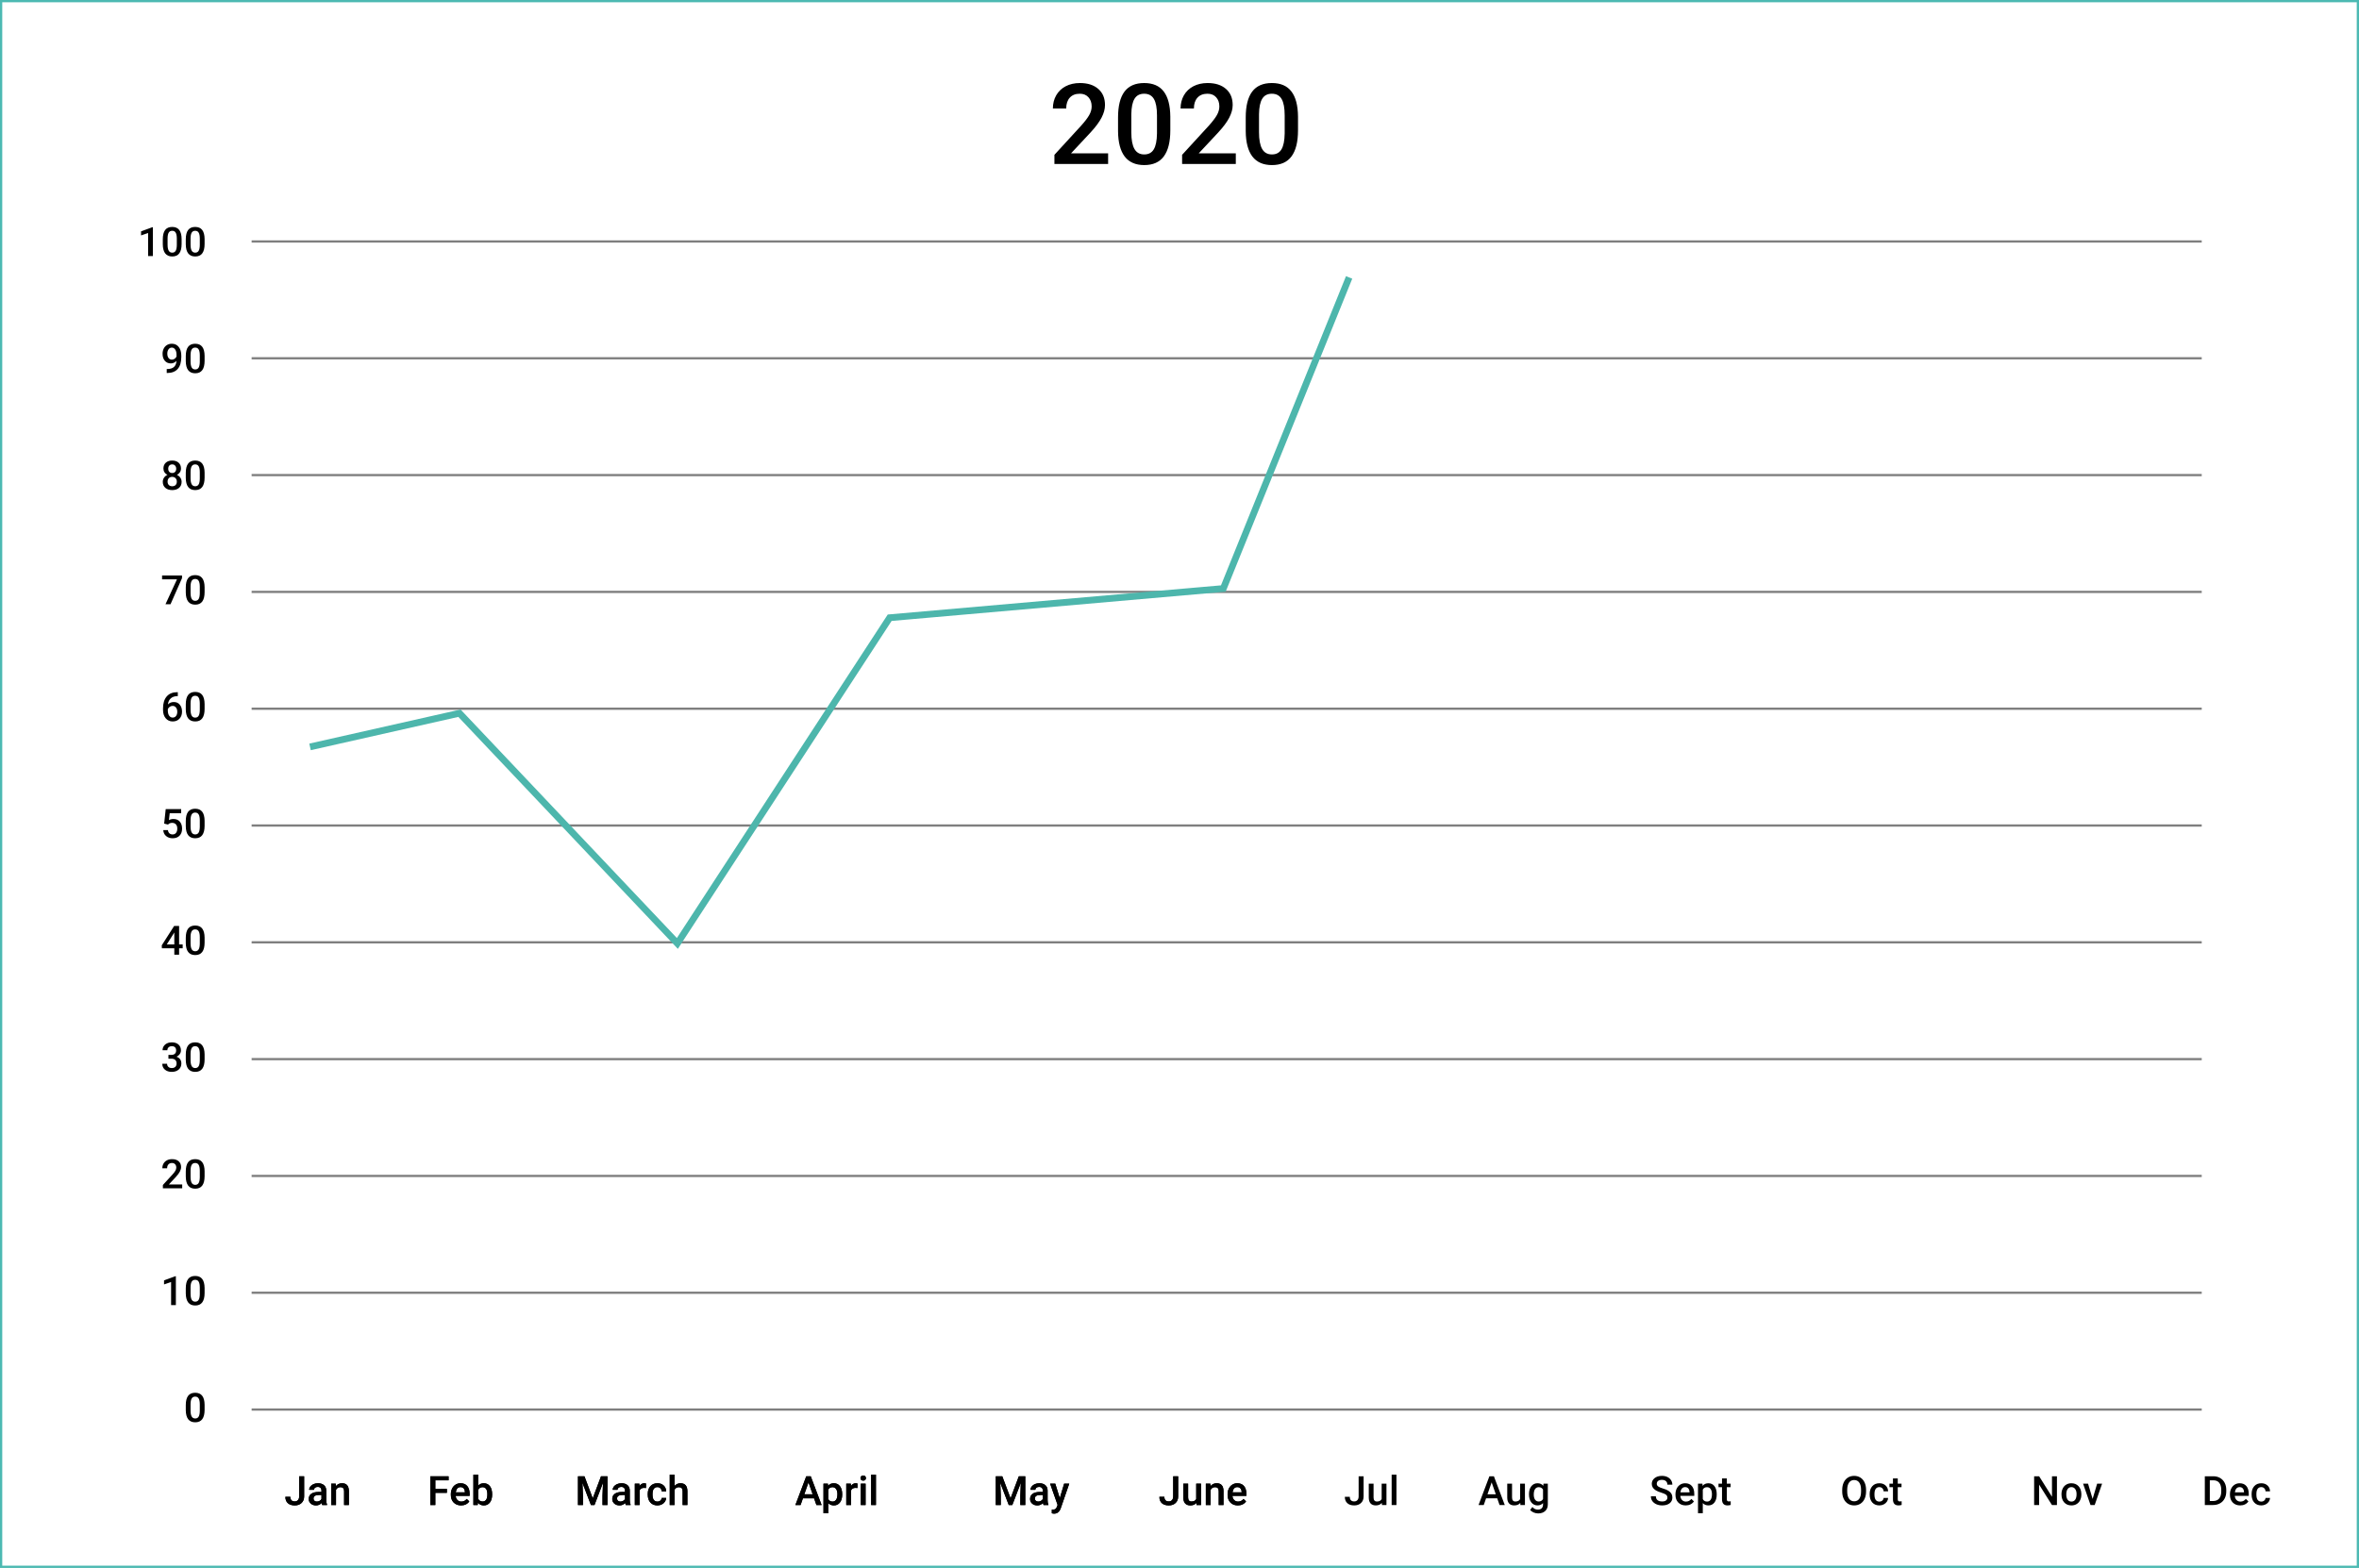 <svg width="1050" height="698" viewBox="0 0 1050 698" fill="none" xmlns="http://www.w3.org/2000/svg">
<rect x="0.5" y="0.5" width="1049" height="697" stroke="#4CB9B2"/>
<path d="M68.05 114H65.923V103.726L62.785 104.798V102.996L67.777 101.159H68.05V114ZM80.838 108.612C80.838 110.452 80.492 111.841 79.801 112.778C79.115 113.71 78.069 114.176 76.663 114.176C75.28 114.176 74.237 113.722 73.534 112.813C72.837 111.899 72.48 110.549 72.462 108.762V106.547C72.462 104.707 72.805 103.327 73.49 102.407C74.182 101.487 75.233 101.027 76.645 101.027C78.046 101.027 79.089 101.476 79.774 102.372C80.466 103.269 80.82 104.61 80.838 106.397V108.612ZM78.702 106.222C78.702 105.021 78.538 104.142 78.21 103.585C77.882 103.022 77.36 102.741 76.645 102.741C75.948 102.741 75.436 103.008 75.107 103.541C74.779 104.068 74.606 104.895 74.589 106.02V108.92C74.589 110.115 74.756 111.006 75.09 111.592C75.424 112.178 75.948 112.471 76.663 112.471C77.349 112.471 77.856 112.201 78.184 111.662C78.512 111.117 78.685 110.268 78.702 109.113V106.222ZM91.068 108.612C91.068 110.452 90.723 111.841 90.031 112.778C89.346 113.71 88.3 114.176 86.894 114.176C85.511 114.176 84.468 113.722 83.765 112.813C83.067 111.899 82.71 110.549 82.692 108.762V106.547C82.692 104.707 83.035 103.327 83.721 102.407C84.412 101.487 85.464 101.027 86.876 101.027C88.276 101.027 89.319 101.476 90.005 102.372C90.696 103.269 91.051 104.61 91.068 106.397V108.612ZM88.933 106.222C88.933 105.021 88.769 104.142 88.44 103.585C88.112 103.022 87.591 102.741 86.876 102.741C86.179 102.741 85.666 103.008 85.338 103.541C85.01 104.068 84.837 104.895 84.819 106.02V108.92C84.819 110.115 84.986 111.006 85.32 111.592C85.654 112.178 86.179 112.471 86.894 112.471C87.579 112.471 88.086 112.201 88.414 111.662C88.742 111.117 88.915 110.268 88.933 109.113V106.222Z" fill="black"/>
<path d="M81.014 257.39L75.898 269H73.657L78.764 257.917H72.145V256.203H81.014V257.39ZM91.068 263.612C91.068 265.452 90.723 266.841 90.031 267.778C89.346 268.71 88.3 269.176 86.894 269.176C85.511 269.176 84.468 268.722 83.765 267.813C83.067 266.899 82.71 265.549 82.692 263.762V261.547C82.692 259.707 83.035 258.327 83.721 257.407C84.412 256.487 85.464 256.027 86.876 256.027C88.276 256.027 89.319 256.476 90.005 257.372C90.696 258.269 91.051 259.61 91.068 261.397V263.612ZM88.933 261.222C88.933 260.021 88.769 259.142 88.44 258.585C88.112 258.022 87.591 257.741 86.876 257.741C86.179 257.741 85.666 258.008 85.338 258.541C85.01 259.068 84.837 259.895 84.819 261.02V263.92C84.819 265.115 84.986 266.006 85.32 266.592C85.654 267.178 86.179 267.471 86.894 267.471C87.579 267.471 88.086 267.201 88.414 266.662C88.742 266.117 88.915 265.268 88.933 264.113V261.222Z" fill="black"/>
<path d="M80.557 208.578C80.557 209.205 80.395 209.765 80.073 210.257C79.751 210.743 79.311 211.127 78.755 211.408C79.423 211.719 79.936 212.144 80.293 212.683C80.656 213.222 80.838 213.831 80.838 214.511C80.838 215.636 80.457 216.529 79.695 217.191C78.934 217.848 77.92 218.176 76.654 218.176C75.383 218.176 74.363 217.845 73.596 217.183C72.834 216.521 72.453 215.63 72.453 214.511C72.453 213.825 72.635 213.21 72.998 212.665C73.361 212.12 73.871 211.701 74.527 211.408C73.977 211.127 73.54 210.743 73.218 210.257C72.901 209.765 72.743 209.205 72.743 208.578C72.743 207.488 73.095 206.624 73.798 205.985C74.501 205.347 75.45 205.027 76.645 205.027C77.847 205.027 78.799 205.347 79.502 205.985C80.205 206.624 80.557 207.488 80.557 208.578ZM78.702 214.405C78.702 213.772 78.512 213.263 78.131 212.876C77.756 212.483 77.258 212.287 76.637 212.287C76.016 212.287 75.518 212.48 75.143 212.867C74.773 213.254 74.589 213.767 74.589 214.405C74.589 215.032 74.77 215.533 75.134 215.908C75.503 216.283 76.01 216.471 76.654 216.471C77.299 216.471 77.8 216.289 78.157 215.926C78.52 215.562 78.702 215.056 78.702 214.405ZM78.43 208.657C78.43 208.101 78.269 207.644 77.946 207.286C77.624 206.923 77.19 206.741 76.645 206.741C76.101 206.741 75.67 206.914 75.353 207.26C75.037 207.6 74.879 208.065 74.879 208.657C74.879 209.243 75.037 209.709 75.353 210.055C75.676 210.4 76.109 210.573 76.654 210.573C77.199 210.573 77.63 210.4 77.946 210.055C78.269 209.709 78.43 209.243 78.43 208.657ZM91.068 212.612C91.068 214.452 90.723 215.841 90.031 216.778C89.346 217.71 88.3 218.176 86.894 218.176C85.511 218.176 84.468 217.722 83.765 216.813C83.067 215.899 82.71 214.549 82.692 212.762V210.547C82.692 208.707 83.035 207.327 83.721 206.407C84.412 205.487 85.464 205.027 86.876 205.027C88.276 205.027 89.319 205.476 90.005 206.372C90.696 207.269 91.051 208.61 91.068 210.397V212.612ZM88.933 210.222C88.933 209.021 88.769 208.142 88.44 207.585C88.112 207.022 87.591 206.741 86.876 206.741C86.179 206.741 85.666 207.008 85.338 207.541C85.01 208.068 84.837 208.895 84.819 210.02V212.92C84.819 214.115 84.986 215.006 85.32 215.592C85.654 216.178 86.179 216.471 86.894 216.471C87.579 216.471 88.086 216.201 88.414 215.662C88.742 215.117 88.915 214.268 88.933 213.113V210.222Z" fill="black"/>
<path d="M78.553 160.647C77.838 161.403 77.003 161.781 76.048 161.781C74.923 161.781 74.026 161.389 73.358 160.604C72.69 159.812 72.356 158.775 72.356 157.492C72.356 156.648 72.526 155.884 72.866 155.198C73.206 154.513 73.689 153.979 74.316 153.599C74.943 153.218 75.67 153.027 76.496 153.027C77.785 153.027 78.808 153.508 79.564 154.469C80.319 155.43 80.697 156.716 80.697 158.327V158.925C80.697 161.233 80.176 162.994 79.133 164.207C78.09 165.42 76.534 166.035 74.466 166.053H74.211V164.286H74.519C75.778 164.269 76.745 163.967 77.419 163.381C78.093 162.789 78.471 161.878 78.553 160.647ZM76.496 160.111C76.924 160.111 77.325 159.988 77.7 159.742C78.075 159.496 78.365 159.156 78.57 158.723V157.888C78.57 156.944 78.377 156.186 77.99 155.611C77.603 155.037 77.103 154.75 76.487 154.75C75.872 154.75 75.38 155.005 75.011 155.515C74.647 156.019 74.466 156.657 74.466 157.431C74.466 158.233 74.65 158.881 75.019 159.373C75.389 159.865 75.881 160.111 76.496 160.111ZM91.068 160.612C91.068 162.452 90.723 163.841 90.031 164.778C89.346 165.71 88.3 166.176 86.894 166.176C85.511 166.176 84.468 165.722 83.765 164.813C83.067 163.899 82.71 162.549 82.692 160.762V158.547C82.692 156.707 83.035 155.327 83.721 154.407C84.412 153.487 85.464 153.027 86.876 153.027C88.276 153.027 89.319 153.476 90.005 154.372C90.696 155.269 91.051 156.61 91.068 158.397V160.612ZM88.933 158.222C88.933 157.021 88.769 156.142 88.44 155.585C88.112 155.022 87.591 154.741 86.876 154.741C86.179 154.741 85.666 155.008 85.338 155.541C85.01 156.068 84.837 156.895 84.819 158.02V160.92C84.819 162.115 84.986 163.006 85.32 163.592C85.654 164.178 86.179 164.471 86.894 164.471C87.579 164.471 88.086 164.201 88.414 163.662C88.742 163.117 88.915 162.268 88.933 161.113V158.222Z" fill="black"/>
<path d="M79.142 308.142V309.908H78.878C77.683 309.926 76.728 310.254 76.013 310.893C75.298 311.531 74.873 312.437 74.738 313.608C75.424 312.888 76.3 312.527 77.366 312.527C78.497 312.527 79.388 312.926 80.038 313.723C80.694 314.52 81.022 315.548 81.022 316.808C81.022 318.108 80.639 319.163 79.871 319.972C79.109 320.774 78.107 321.176 76.865 321.176C75.588 321.176 74.551 320.704 73.754 319.761C72.963 318.817 72.567 317.581 72.567 316.052V315.322C72.567 313.078 73.112 311.32 74.202 310.049C75.298 308.777 76.871 308.142 78.922 308.142H79.142ZM76.848 314.25C76.379 314.25 75.948 314.382 75.556 314.646C75.169 314.909 74.885 315.261 74.703 315.7V316.351C74.703 317.3 74.902 318.056 75.301 318.618C75.699 319.175 76.215 319.453 76.848 319.453C77.481 319.453 77.981 319.216 78.351 318.741C78.72 318.267 78.904 317.643 78.904 316.869C78.904 316.096 78.717 315.466 78.342 314.979C77.967 314.493 77.469 314.25 76.848 314.25ZM91.068 315.612C91.068 317.452 90.723 318.841 90.031 319.778C89.346 320.71 88.3 321.176 86.894 321.176C85.511 321.176 84.468 320.722 83.765 319.813C83.067 318.899 82.71 317.549 82.692 315.762V313.547C82.692 311.707 83.035 310.327 83.721 309.407C84.412 308.487 85.464 308.027 86.876 308.027C88.276 308.027 89.319 308.476 90.005 309.372C90.696 310.269 91.051 311.61 91.068 313.397V315.612ZM88.933 313.222C88.933 312.021 88.769 311.142 88.44 310.585C88.112 310.022 87.591 309.741 86.876 309.741C86.179 309.741 85.666 310.008 85.338 310.541C85.01 311.068 84.837 311.895 84.819 313.02V315.92C84.819 317.115 84.986 318.006 85.32 318.592C85.654 319.178 86.179 319.471 86.894 319.471C87.579 319.471 88.086 319.201 88.414 318.662C88.742 318.117 88.915 317.268 88.933 316.113V313.222Z" fill="black"/>
<path d="M73.068 366.654L73.763 360.203H80.636V362.049H75.538L75.186 365.107C75.778 364.768 76.446 364.598 77.19 364.598C78.409 364.598 79.356 364.987 80.029 365.767C80.709 366.546 81.049 367.595 81.049 368.913C81.049 370.214 80.674 371.251 79.924 372.024C79.174 372.792 78.145 373.176 76.839 373.176C75.667 373.176 74.694 372.845 73.921 372.183C73.153 371.515 72.737 370.636 72.673 369.546H74.738C74.82 370.167 75.043 370.645 75.406 370.979C75.769 371.307 76.244 371.471 76.83 371.471C77.486 371.471 77.996 371.236 78.359 370.768C78.728 370.299 78.913 369.66 78.913 368.852C78.913 368.072 78.711 367.457 78.307 367.006C77.902 366.549 77.346 366.32 76.637 366.32C76.25 366.32 75.922 366.373 75.652 366.479C75.383 366.578 75.09 366.777 74.773 367.076L73.068 366.654ZM91.068 367.612C91.068 369.452 90.723 370.841 90.031 371.778C89.346 372.71 88.3 373.176 86.894 373.176C85.511 373.176 84.468 372.722 83.765 371.813C83.067 370.899 82.71 369.549 82.692 367.762V365.547C82.692 363.707 83.035 362.327 83.721 361.407C84.412 360.487 85.464 360.027 86.876 360.027C88.276 360.027 89.319 360.476 90.005 361.372C90.696 362.269 91.051 363.61 91.068 365.397V367.612ZM88.933 365.222C88.933 364.021 88.769 363.142 88.44 362.585C88.112 362.022 87.591 361.741 86.876 361.741C86.179 361.741 85.666 362.008 85.338 362.541C85.01 363.068 84.837 363.895 84.819 365.02V367.92C84.819 369.115 84.986 370.006 85.32 370.592C85.654 371.178 86.179 371.471 86.894 371.471C87.579 371.471 88.086 371.201 88.414 370.662C88.742 370.117 88.915 369.268 88.933 368.113V365.222Z" fill="black"/>
<path d="M79.722 420.438H81.312V422.152H79.722V425H77.586V422.152H72.058L71.996 420.852L77.516 412.203H79.722V420.438ZM74.237 420.438H77.586V415.095L77.428 415.376L74.237 420.438ZM91.068 419.612C91.068 421.452 90.723 422.841 90.031 423.778C89.346 424.71 88.3 425.176 86.894 425.176C85.511 425.176 84.468 424.722 83.765 423.813C83.067 422.899 82.71 421.549 82.692 419.762V417.547C82.692 415.707 83.035 414.327 83.721 413.407C84.412 412.487 85.464 412.027 86.876 412.027C88.276 412.027 89.319 412.476 90.005 413.372C90.696 414.269 91.051 415.61 91.068 417.397V419.612ZM88.933 417.222C88.933 416.021 88.769 415.142 88.44 414.585C88.112 414.022 87.591 413.741 86.876 413.741C86.179 413.741 85.666 414.008 85.338 414.541C85.01 415.068 84.837 415.895 84.819 417.02V419.92C84.819 421.115 84.986 422.006 85.32 422.592C85.654 423.178 86.179 423.471 86.894 423.471C87.579 423.471 88.086 423.201 88.414 422.662C88.742 422.117 88.915 421.268 88.933 420.113V417.222Z" fill="black"/>
<path d="M74.967 469.626H76.268C76.924 469.62 77.442 469.45 77.823 469.116C78.21 468.782 78.403 468.299 78.403 467.666C78.403 467.057 78.242 466.585 77.92 466.251C77.603 465.911 77.117 465.741 76.461 465.741C75.887 465.741 75.415 465.908 75.046 466.242C74.677 466.57 74.492 467.001 74.492 467.534H72.356C72.356 466.878 72.529 466.28 72.875 465.741C73.227 465.202 73.713 464.783 74.334 464.484C74.961 464.18 75.661 464.027 76.435 464.027C77.712 464.027 78.714 464.35 79.44 464.994C80.173 465.633 80.539 466.523 80.539 467.666C80.539 468.24 80.355 468.782 79.985 469.292C79.622 469.796 79.15 470.177 78.57 470.435C79.273 470.675 79.807 471.053 80.17 471.568C80.539 472.084 80.724 472.699 80.724 473.414C80.724 474.562 80.328 475.477 79.537 476.156C78.752 476.836 77.718 477.176 76.435 477.176C75.204 477.176 74.196 476.848 73.411 476.191C72.626 475.535 72.233 474.662 72.233 473.572H74.369C74.369 474.135 74.557 474.592 74.932 474.943C75.312 475.295 75.822 475.471 76.461 475.471C77.123 475.471 77.644 475.295 78.025 474.943C78.406 474.592 78.597 474.082 78.597 473.414C78.597 472.74 78.397 472.222 77.999 471.858C77.601 471.495 77.009 471.313 76.224 471.313H74.967V469.626ZM91.068 471.612C91.068 473.452 90.723 474.841 90.031 475.778C89.346 476.71 88.3 477.176 86.894 477.176C85.511 477.176 84.468 476.722 83.765 475.813C83.067 474.899 82.71 473.549 82.692 471.762V469.547C82.692 467.707 83.035 466.327 83.721 465.407C84.412 464.487 85.464 464.027 86.876 464.027C88.276 464.027 89.319 464.476 90.005 465.372C90.696 466.269 91.051 467.61 91.068 469.397V471.612ZM88.933 469.222C88.933 468.021 88.769 467.142 88.44 466.585C88.112 466.022 87.591 465.741 86.876 465.741C86.179 465.741 85.666 466.008 85.338 466.541C85.01 467.068 84.837 467.895 84.819 469.02V471.92C84.819 473.115 84.986 474.006 85.32 474.592C85.654 475.178 86.179 475.471 86.894 475.471C87.579 475.471 88.086 475.201 88.414 474.662C88.742 474.117 88.915 473.268 88.933 472.113V469.222Z" fill="black"/>
<path d="M81.102 529H72.497V527.532L76.76 522.883C77.375 522.197 77.811 521.626 78.069 521.169C78.333 520.706 78.465 520.243 78.465 519.78C78.465 519.171 78.292 518.679 77.946 518.304C77.606 517.929 77.147 517.741 76.566 517.741C75.875 517.741 75.339 517.952 74.958 518.374C74.577 518.796 74.387 519.373 74.387 520.105H72.251C72.251 519.326 72.427 518.626 72.778 518.005C73.136 517.378 73.643 516.892 74.299 516.546C74.961 516.2 75.723 516.027 76.584 516.027C77.826 516.027 78.805 516.341 79.519 516.968C80.24 517.589 80.601 518.45 80.601 519.552C80.601 520.19 80.419 520.861 80.056 521.564C79.698 522.262 79.109 523.056 78.289 523.946L75.16 527.295H81.102V529ZM91.068 523.612C91.068 525.452 90.723 526.841 90.031 527.778C89.346 528.71 88.3 529.176 86.894 529.176C85.511 529.176 84.468 528.722 83.765 527.813C83.067 526.899 82.71 525.549 82.692 523.762V521.547C82.692 519.707 83.035 518.327 83.721 517.407C84.412 516.487 85.464 516.027 86.876 516.027C88.276 516.027 89.319 516.476 90.005 517.372C90.696 518.269 91.051 519.61 91.068 521.397V523.612ZM88.933 521.222C88.933 520.021 88.769 519.142 88.44 518.585C88.112 518.022 87.591 517.741 86.876 517.741C86.179 517.741 85.666 518.008 85.338 518.541C85.01 519.068 84.837 519.895 84.819 521.02V523.92C84.819 525.115 84.986 526.006 85.32 526.592C85.654 527.178 86.179 527.471 86.894 527.471C87.579 527.471 88.086 527.201 88.414 526.662C88.742 526.117 88.915 525.268 88.933 524.113V521.222Z" fill="black"/>
<path d="M78.28 581H76.153V570.726L73.016 571.798V569.996L78.008 568.159H78.28V581ZM91.068 575.612C91.068 577.452 90.723 578.841 90.031 579.778C89.346 580.71 88.3 581.176 86.894 581.176C85.511 581.176 84.468 580.722 83.765 579.813C83.067 578.899 82.71 577.549 82.692 575.762V573.547C82.692 571.707 83.035 570.327 83.721 569.407C84.412 568.487 85.464 568.027 86.876 568.027C88.276 568.027 89.319 568.476 90.005 569.372C90.696 570.269 91.051 571.61 91.068 573.397V575.612ZM88.933 573.222C88.933 572.021 88.769 571.142 88.44 570.585C88.112 570.022 87.591 569.741 86.876 569.741C86.179 569.741 85.666 570.008 85.338 570.541C85.01 571.068 84.837 571.895 84.819 573.02V575.92C84.819 577.115 84.986 578.006 85.32 578.592C85.654 579.178 86.179 579.471 86.894 579.471C87.579 579.471 88.086 579.201 88.414 578.662C88.742 578.117 88.915 577.268 88.933 576.113V573.222Z" fill="black"/>
<path d="M91.068 627.612C91.068 629.452 90.723 630.841 90.031 631.778C89.346 632.71 88.3 633.176 86.894 633.176C85.511 633.176 84.468 632.722 83.765 631.813C83.067 630.899 82.71 629.549 82.692 627.762V625.547C82.692 623.707 83.035 622.327 83.721 621.407C84.412 620.487 85.464 620.027 86.876 620.027C88.276 620.027 89.319 620.476 90.005 621.372C90.696 622.269 91.051 623.61 91.068 625.397V627.612ZM88.933 625.222C88.933 624.021 88.769 623.142 88.44 622.585C88.112 622.022 87.591 621.741 86.876 621.741C86.179 621.741 85.666 622.008 85.338 622.541C85.01 623.068 84.837 623.895 84.819 625.02V627.92C84.819 629.115 84.986 630.006 85.32 630.592C85.654 631.178 86.179 631.471 86.894 631.471C87.579 631.471 88.086 631.201 88.414 630.662C88.742 630.117 88.915 629.268 88.933 628.113V625.222Z" fill="black"/>
<path d="M133.159 657.203H135.374V666.177C135.374 667.401 134.99 668.374 134.223 669.095C133.461 669.815 132.453 670.176 131.199 670.176C129.863 670.176 128.832 669.839 128.105 669.165C127.379 668.491 127.016 667.554 127.016 666.353H129.23C129.23 667.032 129.397 667.545 129.731 667.891C130.071 668.23 130.561 668.4 131.199 668.4C131.797 668.4 132.271 668.204 132.623 667.812C132.98 667.413 133.159 666.865 133.159 666.168V657.203ZM143.398 670C143.305 669.818 143.223 669.522 143.152 669.112C142.473 669.821 141.641 670.176 140.656 670.176C139.701 670.176 138.922 669.903 138.318 669.358C137.715 668.813 137.413 668.14 137.413 667.337C137.413 666.323 137.788 665.547 138.538 665.008C139.294 664.463 140.372 664.19 141.772 664.19H143.082V663.566C143.082 663.074 142.944 662.682 142.669 662.389C142.394 662.09 141.975 661.94 141.412 661.94C140.926 661.94 140.527 662.063 140.217 662.31C139.906 662.55 139.751 662.857 139.751 663.232H137.615C137.615 662.711 137.788 662.225 138.134 661.773C138.479 661.316 138.948 660.959 139.54 660.701C140.138 660.443 140.803 660.314 141.535 660.314C142.648 660.314 143.536 660.596 144.198 661.158C144.86 661.715 145.2 662.5 145.218 663.514V667.803C145.218 668.658 145.338 669.341 145.578 669.851V670H143.398ZM141.052 668.462C141.474 668.462 141.869 668.359 142.238 668.154C142.613 667.949 142.895 667.674 143.082 667.328V665.535H141.931C141.14 665.535 140.545 665.673 140.146 665.948C139.748 666.224 139.549 666.613 139.549 667.117C139.549 667.527 139.684 667.855 139.953 668.102C140.229 668.342 140.595 668.462 141.052 668.462ZM149.437 660.49L149.498 661.589C150.201 660.739 151.124 660.314 152.267 660.314C154.247 660.314 155.255 661.448 155.29 663.716V670H153.154V663.839C153.154 663.235 153.022 662.79 152.759 662.503C152.501 662.21 152.076 662.063 151.484 662.063C150.623 662.063 149.981 662.453 149.56 663.232V670H147.424V660.49H149.437Z" fill="black"/>
<path d="M604.734 657.203H606.949V666.177C606.949 667.401 606.565 668.374 605.798 669.095C605.036 669.815 604.028 670.176 602.774 670.176C601.438 670.176 600.407 669.839 599.681 669.165C598.954 668.491 598.591 667.554 598.591 666.353H600.806C600.806 667.032 600.973 667.545 601.307 667.891C601.646 668.23 602.136 668.4 602.774 668.4C603.372 668.4 603.847 668.204 604.198 667.812C604.556 667.413 604.734 666.865 604.734 666.168V657.203ZM615.053 669.068C614.426 669.807 613.535 670.176 612.381 670.176C611.35 670.176 610.567 669.874 610.034 669.271C609.507 668.667 609.243 667.794 609.243 666.651V660.49H611.379V666.625C611.379 667.832 611.88 668.436 612.882 668.436C613.919 668.436 614.619 668.063 614.982 667.319V660.49H617.118V670H615.105L615.053 669.068ZM621.565 670H619.43V656.5H621.565V670Z" fill="black"/>
<path d="M133.159 657.203H135.374V666.177C135.374 667.401 134.99 668.374 134.223 669.095C133.461 669.815 132.453 670.176 131.199 670.176C129.863 670.176 128.832 669.839 128.105 669.165C127.379 668.491 127.016 667.554 127.016 666.353H129.23C129.23 667.032 129.397 667.545 129.731 667.891C130.071 668.23 130.561 668.4 131.199 668.4C131.797 668.4 132.271 668.204 132.623 667.812C132.98 667.413 133.159 666.865 133.159 666.168V657.203ZM143.398 670C143.305 669.818 143.223 669.522 143.152 669.112C142.473 669.821 141.641 670.176 140.656 670.176C139.701 670.176 138.922 669.903 138.318 669.358C137.715 668.813 137.413 668.14 137.413 667.337C137.413 666.323 137.788 665.547 138.538 665.008C139.294 664.463 140.372 664.19 141.772 664.19H143.082V663.566C143.082 663.074 142.944 662.682 142.669 662.389C142.394 662.09 141.975 661.94 141.412 661.94C140.926 661.94 140.527 662.063 140.217 662.31C139.906 662.55 139.751 662.857 139.751 663.232H137.615C137.615 662.711 137.788 662.225 138.134 661.773C138.479 661.316 138.948 660.959 139.54 660.701C140.138 660.443 140.803 660.314 141.535 660.314C142.648 660.314 143.536 660.596 144.198 661.158C144.86 661.715 145.2 662.5 145.218 663.514V667.803C145.218 668.658 145.338 669.341 145.578 669.851V670H143.398ZM141.052 668.462C141.474 668.462 141.869 668.359 142.238 668.154C142.613 667.949 142.895 667.674 143.082 667.328V665.535H141.931C141.14 665.535 140.545 665.673 140.146 665.948C139.748 666.224 139.549 666.613 139.549 667.117C139.549 667.527 139.684 667.855 139.953 668.102C140.229 668.342 140.595 668.462 141.052 668.462ZM149.437 660.49L149.498 661.589C150.201 660.739 151.124 660.314 152.267 660.314C154.247 660.314 155.255 661.448 155.29 663.716V670H153.154V663.839C153.154 663.235 153.022 662.79 152.759 662.503C152.501 662.21 152.076 662.063 151.484 662.063C150.623 662.063 149.981 662.453 149.56 663.232V670H147.424V660.49H149.437Z" fill="black"/>
<path d="M198.918 664.577H193.768V670H191.544V657.203H199.674V658.996H193.768V662.802H198.918V664.577ZM205.229 670.176C203.875 670.176 202.776 669.751 201.933 668.901C201.095 668.046 200.676 666.909 200.676 665.491V665.228C200.676 664.278 200.857 663.432 201.221 662.688C201.59 661.938 202.105 661.354 202.768 660.938C203.43 660.522 204.168 660.314 204.982 660.314C206.277 660.314 207.276 660.728 207.979 661.554C208.688 662.38 209.043 663.549 209.043 665.061V665.922H202.829C202.894 666.707 203.154 667.328 203.611 667.785C204.074 668.242 204.654 668.471 205.352 668.471C206.33 668.471 207.127 668.075 207.742 667.284L208.894 668.383C208.513 668.951 208.003 669.394 207.364 669.71C206.731 670.021 206.02 670.176 205.229 670.176ZM204.974 662.028C204.388 662.028 203.913 662.233 203.55 662.644C203.192 663.054 202.964 663.625 202.864 664.357H206.934V664.199C206.887 663.484 206.696 662.945 206.362 662.582C206.028 662.213 205.565 662.028 204.974 662.028ZM219.054 665.342C219.054 666.818 218.723 667.993 218.061 668.866C217.404 669.739 216.499 670.176 215.345 670.176C214.231 670.176 213.364 669.774 212.743 668.972L212.638 670H210.704V656.5H212.84V661.404C213.455 660.678 214.284 660.314 215.327 660.314C216.487 660.314 217.398 660.745 218.061 661.606C218.723 662.468 219.054 663.672 219.054 665.219V665.342ZM216.918 665.157C216.918 664.126 216.736 663.353 216.373 662.837C216.01 662.321 215.482 662.063 214.791 662.063C213.865 662.063 213.215 662.468 212.84 663.276V667.196C213.221 668.022 213.877 668.436 214.809 668.436C215.477 668.436 215.992 668.187 216.355 667.688C216.719 667.19 216.906 666.438 216.918 665.43V665.157Z" fill="black"/>
<path d="M666.415 667.021H661.458L660.421 670H658.109L662.943 657.203H664.938L669.781 670H667.461L666.415 667.021ZM662.082 665.228H665.791L663.937 659.919L662.082 665.228ZM676.689 669.068C676.062 669.807 675.172 670.176 674.018 670.176C672.986 670.176 672.204 669.874 671.671 669.271C671.144 668.667 670.88 667.794 670.88 666.651V660.49H673.016V666.625C673.016 667.832 673.517 668.436 674.519 668.436C675.556 668.436 676.256 668.063 676.619 667.319V660.49H678.755V670H676.742L676.689 669.068ZM680.557 665.175C680.557 663.698 680.902 662.521 681.594 661.642C682.291 660.757 683.214 660.314 684.362 660.314C685.446 660.314 686.299 660.692 686.92 661.448L687.017 660.49H688.941V669.71C688.941 670.958 688.552 671.942 687.772 672.663C686.999 673.384 685.953 673.744 684.635 673.744C683.938 673.744 683.255 673.598 682.587 673.305C681.925 673.018 681.421 672.64 681.075 672.171L682.086 670.888C682.742 671.667 683.551 672.057 684.512 672.057C685.221 672.057 685.78 671.863 686.19 671.477C686.601 671.096 686.806 670.533 686.806 669.789V669.147C686.19 669.833 685.37 670.176 684.345 670.176C683.231 670.176 682.32 669.733 681.611 668.849C680.908 667.964 680.557 666.739 680.557 665.175ZM682.684 665.359C682.684 666.314 682.877 667.067 683.264 667.618C683.656 668.163 684.198 668.436 684.89 668.436C685.751 668.436 686.39 668.066 686.806 667.328V663.145C686.401 662.424 685.769 662.063 684.907 662.063C684.204 662.063 683.656 662.342 683.264 662.898C682.877 663.455 682.684 664.275 682.684 665.359Z" fill="black"/>
<path d="M198.918 664.577H193.768V670H191.544V657.203H199.674V658.996H193.768V662.802H198.918V664.577ZM205.229 670.176C203.875 670.176 202.776 669.751 201.933 668.901C201.095 668.046 200.676 666.909 200.676 665.491V665.228C200.676 664.278 200.857 663.432 201.221 662.688C201.59 661.938 202.105 661.354 202.768 660.938C203.43 660.522 204.168 660.314 204.982 660.314C206.277 660.314 207.276 660.728 207.979 661.554C208.688 662.38 209.043 663.549 209.043 665.061V665.922H202.829C202.894 666.707 203.154 667.328 203.611 667.785C204.074 668.242 204.654 668.471 205.352 668.471C206.33 668.471 207.127 668.075 207.742 667.284L208.894 668.383C208.513 668.951 208.003 669.394 207.364 669.71C206.731 670.021 206.02 670.176 205.229 670.176ZM204.974 662.028C204.388 662.028 203.913 662.233 203.55 662.644C203.192 663.054 202.964 663.625 202.864 664.357H206.934V664.199C206.887 663.484 206.696 662.945 206.362 662.582C206.028 662.213 205.565 662.028 204.974 662.028ZM219.054 665.342C219.054 666.818 218.723 667.993 218.061 668.866C217.404 669.739 216.499 670.176 215.345 670.176C214.231 670.176 213.364 669.774 212.743 668.972L212.638 670H210.704V656.5H212.84V661.404C213.455 660.678 214.284 660.314 215.327 660.314C216.487 660.314 217.398 660.745 218.061 661.606C218.723 662.468 219.054 663.672 219.054 665.219V665.342ZM216.918 665.157C216.918 664.126 216.736 663.353 216.373 662.837C216.01 662.321 215.482 662.063 214.791 662.063C213.865 662.063 213.215 662.468 212.84 663.276V667.196C213.221 668.022 213.877 668.436 214.809 668.436C215.477 668.436 215.992 668.187 216.355 667.688C216.719 667.19 216.906 666.438 216.918 665.43V665.157Z" fill="black"/>
<path d="M260.143 657.203L263.834 667.012L267.517 657.203H270.391V670H268.176V665.781L268.396 660.139L264.616 670H263.025L259.255 660.147L259.475 665.781V670H257.26V657.203H260.143ZM278.503 670C278.409 669.818 278.327 669.522 278.257 669.112C277.577 669.821 276.745 670.176 275.761 670.176C274.806 670.176 274.026 669.903 273.423 669.358C272.819 668.813 272.518 668.14 272.518 667.337C272.518 666.323 272.893 665.547 273.643 665.008C274.398 664.463 275.477 664.19 276.877 664.19H278.187V663.566C278.187 663.074 278.049 662.682 277.773 662.389C277.498 662.09 277.079 661.94 276.517 661.94C276.03 661.94 275.632 662.063 275.321 662.31C275.011 662.55 274.855 662.857 274.855 663.232H272.72C272.72 662.711 272.893 662.225 273.238 661.773C273.584 661.316 274.053 660.959 274.645 660.701C275.242 660.443 275.907 660.314 276.64 660.314C277.753 660.314 278.641 660.596 279.303 661.158C279.965 661.715 280.305 662.5 280.322 663.514V667.803C280.322 668.658 280.442 669.341 280.683 669.851V670H278.503ZM276.156 668.462C276.578 668.462 276.974 668.359 277.343 668.154C277.718 667.949 277.999 667.674 278.187 667.328V665.535H277.035C276.244 665.535 275.649 665.673 275.251 665.948C274.853 666.224 274.653 666.613 274.653 667.117C274.653 667.527 274.788 667.855 275.058 668.102C275.333 668.342 275.699 668.462 276.156 668.462ZM287.538 662.441C287.257 662.395 286.967 662.371 286.668 662.371C285.689 662.371 285.03 662.746 284.69 663.496V670H282.555V660.49H284.594L284.646 661.554C285.162 660.728 285.877 660.314 286.791 660.314C287.096 660.314 287.348 660.355 287.547 660.438L287.538 662.441ZM292.618 668.471C293.151 668.471 293.594 668.315 293.945 668.005C294.297 667.694 294.484 667.311 294.508 666.854H296.521C296.497 667.445 296.312 667.999 295.967 668.515C295.621 669.024 295.152 669.429 294.561 669.728C293.969 670.026 293.33 670.176 292.645 670.176C291.314 670.176 290.26 669.745 289.48 668.884C288.701 668.022 288.312 666.833 288.312 665.315V665.096C288.312 663.648 288.698 662.491 289.472 661.624C290.245 660.751 291.3 660.314 292.636 660.314C293.767 660.314 294.687 660.646 295.396 661.308C296.11 661.964 296.485 662.828 296.521 663.9H294.508C294.484 663.355 294.297 662.907 293.945 662.556C293.6 662.204 293.157 662.028 292.618 662.028C291.927 662.028 291.394 662.28 291.019 662.784C290.644 663.282 290.453 664.041 290.447 665.061V665.403C290.447 666.435 290.632 667.205 291.001 667.715C291.376 668.219 291.915 668.471 292.618 668.471ZM300.238 661.527C300.936 660.719 301.817 660.314 302.884 660.314C304.911 660.314 305.939 661.472 305.969 663.786V670H303.833V663.865C303.833 663.209 303.689 662.746 303.402 662.477C303.121 662.201 302.705 662.063 302.154 662.063C301.299 662.063 300.66 662.444 300.238 663.206V670H298.103V656.5H300.238V661.527Z" fill="black"/>
<path d="M742.155 666.704C742.155 666.142 741.956 665.708 741.558 665.403C741.165 665.099 740.453 664.791 739.422 664.48C738.391 664.17 737.57 663.824 736.961 663.443C735.795 662.711 735.212 661.756 735.212 660.578C735.212 659.547 735.631 658.697 736.469 658.029C737.312 657.361 738.405 657.027 739.747 657.027C740.638 657.027 741.432 657.191 742.129 657.52C742.826 657.848 743.374 658.316 743.772 658.926C744.171 659.529 744.37 660.2 744.37 660.938H742.155C742.155 660.271 741.944 659.749 741.522 659.374C741.106 658.993 740.509 658.803 739.729 658.803C739.003 658.803 738.438 658.958 738.033 659.269C737.635 659.579 737.436 660.013 737.436 660.569C737.436 661.038 737.652 661.431 738.086 661.747C738.52 662.058 739.234 662.362 740.23 662.661C741.227 662.954 742.026 663.291 742.63 663.672C743.233 664.047 743.676 664.48 743.957 664.973C744.238 665.459 744.379 666.03 744.379 666.687C744.379 667.753 743.969 668.603 743.148 669.235C742.334 669.862 741.227 670.176 739.826 670.176C738.9 670.176 738.048 670.006 737.269 669.666C736.495 669.32 735.892 668.846 735.458 668.242C735.03 667.639 734.816 666.936 734.816 666.133H737.04C737.04 666.859 737.28 667.422 737.761 667.82C738.241 668.219 738.93 668.418 739.826 668.418C740.6 668.418 741.18 668.263 741.566 667.952C741.959 667.636 742.155 667.22 742.155 666.704ZM750.312 670.176C748.958 670.176 747.859 669.751 747.016 668.901C746.178 668.046 745.759 666.909 745.759 665.491V665.228C745.759 664.278 745.94 663.432 746.304 662.688C746.673 661.938 747.188 661.354 747.851 660.938C748.513 660.522 749.251 660.314 750.065 660.314C751.36 660.314 752.359 660.728 753.062 661.554C753.771 662.38 754.126 663.549 754.126 665.061V665.922H747.912C747.977 666.707 748.237 667.328 748.694 667.785C749.157 668.242 749.737 668.471 750.435 668.471C751.413 668.471 752.21 668.075 752.825 667.284L753.977 668.383C753.596 668.951 753.086 669.394 752.447 669.71C751.814 670.021 751.103 670.176 750.312 670.176ZM750.057 662.028C749.471 662.028 748.996 662.233 748.633 662.644C748.275 663.054 748.047 663.625 747.947 664.357H752.017V664.199C751.97 663.484 751.779 662.945 751.445 662.582C751.111 662.213 750.648 662.028 750.057 662.028ZM764.119 665.342C764.119 666.812 763.785 667.987 763.117 668.866C762.449 669.739 761.553 670.176 760.428 670.176C759.385 670.176 758.55 669.833 757.923 669.147V673.656H755.787V660.49H757.756L757.844 661.457C758.471 660.695 759.323 660.314 760.401 660.314C761.562 660.314 762.47 660.748 763.126 661.615C763.788 662.477 764.119 663.675 764.119 665.21V665.342ZM761.992 665.157C761.992 664.208 761.802 663.455 761.421 662.898C761.046 662.342 760.507 662.063 759.804 662.063C758.931 662.063 758.304 662.424 757.923 663.145V667.363C758.31 668.102 758.942 668.471 759.821 668.471C760.501 668.471 761.031 668.198 761.412 667.653C761.799 667.103 761.992 666.271 761.992 665.157ZM768.61 658.179V660.49H770.289V662.072H768.61V667.381C768.61 667.744 768.681 668.008 768.821 668.172C768.968 668.33 769.226 668.409 769.595 668.409C769.841 668.409 770.09 668.38 770.342 668.321V669.974C769.855 670.108 769.387 670.176 768.936 670.176C767.295 670.176 766.475 669.271 766.475 667.46V662.072H764.91V660.49H766.475V658.179H768.61Z" fill="black"/>
<path d="M260.143 657.203L263.834 667.012L267.517 657.203H270.391V670H268.176V665.781L268.396 660.139L264.616 670H263.025L259.255 660.147L259.475 665.781V670H257.26V657.203H260.143ZM278.503 670C278.409 669.818 278.327 669.522 278.257 669.112C277.577 669.821 276.745 670.176 275.761 670.176C274.806 670.176 274.026 669.903 273.423 669.358C272.819 668.813 272.518 668.14 272.518 667.337C272.518 666.323 272.893 665.547 273.643 665.008C274.398 664.463 275.477 664.19 276.877 664.19H278.187V663.566C278.187 663.074 278.049 662.682 277.773 662.389C277.498 662.09 277.079 661.94 276.517 661.94C276.03 661.94 275.632 662.063 275.321 662.31C275.011 662.55 274.855 662.857 274.855 663.232H272.72C272.72 662.711 272.893 662.225 273.238 661.773C273.584 661.316 274.053 660.959 274.645 660.701C275.242 660.443 275.907 660.314 276.64 660.314C277.753 660.314 278.641 660.596 279.303 661.158C279.965 661.715 280.305 662.5 280.322 663.514V667.803C280.322 668.658 280.442 669.341 280.683 669.851V670H278.503ZM276.156 668.462C276.578 668.462 276.974 668.359 277.343 668.154C277.718 667.949 277.999 667.674 278.187 667.328V665.535H277.035C276.244 665.535 275.649 665.673 275.251 665.948C274.853 666.224 274.653 666.613 274.653 667.117C274.653 667.527 274.788 667.855 275.058 668.102C275.333 668.342 275.699 668.462 276.156 668.462ZM287.538 662.441C287.257 662.395 286.967 662.371 286.668 662.371C285.689 662.371 285.03 662.746 284.69 663.496V670H282.555V660.49H284.594L284.646 661.554C285.162 660.728 285.877 660.314 286.791 660.314C287.096 660.314 287.348 660.355 287.547 660.438L287.538 662.441ZM292.618 668.471C293.151 668.471 293.594 668.315 293.945 668.005C294.297 667.694 294.484 667.311 294.508 666.854H296.521C296.497 667.445 296.312 667.999 295.967 668.515C295.621 669.024 295.152 669.429 294.561 669.728C293.969 670.026 293.33 670.176 292.645 670.176C291.314 670.176 290.26 669.745 289.48 668.884C288.701 668.022 288.312 666.833 288.312 665.315V665.096C288.312 663.648 288.698 662.491 289.472 661.624C290.245 660.751 291.3 660.314 292.636 660.314C293.767 660.314 294.687 660.646 295.396 661.308C296.11 661.964 296.485 662.828 296.521 663.9H294.508C294.484 663.355 294.297 662.907 293.945 662.556C293.6 662.204 293.157 662.028 292.618 662.028C291.927 662.028 291.394 662.28 291.019 662.784C290.644 663.282 290.453 664.041 290.447 665.061V665.403C290.447 666.435 290.632 667.205 291.001 667.715C291.376 668.219 291.915 668.471 292.618 668.471ZM300.238 661.527C300.936 660.719 301.817 660.314 302.884 660.314C304.911 660.314 305.939 661.472 305.969 663.786V670H303.833V663.865C303.833 663.209 303.689 662.746 303.402 662.477C303.121 662.201 302.705 662.063 302.154 662.063C301.299 662.063 300.66 662.444 300.238 663.206V670H298.103V656.5H300.238V661.527Z" fill="black"/>
<path d="M362.34 667.021H357.383L356.346 670H354.034L358.868 657.203H360.863L365.706 670H363.386L362.34 667.021ZM358.007 665.228H361.716L359.861 659.919L358.007 665.228ZM374.864 665.342C374.864 666.812 374.53 667.987 373.862 668.866C373.194 669.739 372.298 670.176 371.173 670.176C370.13 670.176 369.295 669.833 368.668 669.147V673.656H366.532V660.49H368.501L368.589 661.457C369.216 660.695 370.068 660.314 371.146 660.314C372.307 660.314 373.215 660.748 373.871 661.615C374.533 662.477 374.864 663.675 374.864 665.21V665.342ZM372.737 665.157C372.737 664.208 372.547 663.455 372.166 662.898C371.791 662.342 371.252 662.063 370.549 662.063C369.676 662.063 369.049 662.424 368.668 663.145V667.363C369.055 668.102 369.688 668.471 370.566 668.471C371.246 668.471 371.776 668.198 372.157 667.653C372.544 667.103 372.737 666.271 372.737 665.157ZM381.658 662.441C381.377 662.395 381.087 662.371 380.788 662.371C379.81 662.371 379.15 662.746 378.811 663.496V670H376.675V660.49H378.714L378.767 661.554C379.282 660.728 379.997 660.314 380.911 660.314C381.216 660.314 381.468 660.355 381.667 660.438L381.658 662.441ZM385.279 670H383.144V660.49H385.279V670ZM383.012 658.021C383.012 657.692 383.114 657.42 383.319 657.203C383.53 656.986 383.829 656.878 384.216 656.878C384.603 656.878 384.901 656.986 385.112 657.203C385.323 657.42 385.429 657.692 385.429 658.021C385.429 658.343 385.323 658.612 385.112 658.829C384.901 659.04 384.603 659.146 384.216 659.146C383.829 659.146 383.53 659.04 383.319 658.829C383.114 658.612 383.012 658.343 383.012 658.021ZM389.885 670H387.749V656.5H389.885V670Z" fill="black"/>
<path d="M830.592 663.936C830.592 665.189 830.375 666.291 829.941 667.24C829.508 668.184 828.887 668.91 828.078 669.42C827.275 669.924 826.35 670.176 825.301 670.176C824.264 670.176 823.338 669.924 822.523 669.42C821.715 668.91 821.088 668.187 820.643 667.249C820.203 666.312 819.98 665.23 819.975 664.006V663.285C819.975 662.037 820.194 660.936 820.634 659.98C821.079 659.025 821.703 658.296 822.506 657.792C823.314 657.282 824.24 657.027 825.283 657.027C826.326 657.027 827.249 657.279 828.052 657.783C828.86 658.281 829.484 659.002 829.924 659.945C830.363 660.883 830.586 661.976 830.592 663.224V663.936ZM828.368 663.268C828.368 661.85 828.099 660.763 827.56 660.007C827.026 659.251 826.268 658.873 825.283 658.873C824.322 658.873 823.569 659.251 823.024 660.007C822.485 660.757 822.21 661.82 822.198 663.197V663.936C822.198 665.342 822.471 666.429 823.016 667.196C823.566 667.964 824.328 668.348 825.301 668.348C826.285 668.348 827.041 667.973 827.568 667.223C828.102 666.473 828.368 665.377 828.368 663.936V663.268ZM836.507 668.471C837.04 668.471 837.482 668.315 837.834 668.005C838.186 667.694 838.373 667.311 838.396 666.854H840.409C840.386 667.445 840.201 667.999 839.855 668.515C839.51 669.024 839.041 669.429 838.449 669.728C837.857 670.026 837.219 670.176 836.533 670.176C835.203 670.176 834.148 669.745 833.369 668.884C832.59 668.022 832.2 666.833 832.2 665.315V665.096C832.2 663.648 832.587 662.491 833.36 661.624C834.134 660.751 835.188 660.314 836.524 660.314C837.655 660.314 838.575 660.646 839.284 661.308C839.999 661.964 840.374 662.828 840.409 663.9H838.396C838.373 663.355 838.186 662.907 837.834 662.556C837.488 662.204 837.046 662.028 836.507 662.028C835.815 662.028 835.282 662.28 834.907 662.784C834.532 663.282 834.342 664.041 834.336 665.061V665.403C834.336 666.435 834.521 667.205 834.89 667.715C835.265 668.219 835.804 668.471 836.507 668.471ZM844.698 658.179V660.49H846.377V662.072H844.698V667.381C844.698 667.744 844.769 668.008 844.909 668.172C845.056 668.33 845.313 668.409 845.683 668.409C845.929 668.409 846.178 668.38 846.43 668.321V669.974C845.943 670.108 845.475 670.176 845.023 670.176C843.383 670.176 842.562 669.271 842.562 667.46V662.072H840.998V660.49H842.562V658.179H844.698Z" fill="black"/>
<path d="M362.34 667.021H357.383L356.346 670H354.034L358.868 657.203H360.863L365.706 670H363.386L362.34 667.021ZM358.007 665.228H361.716L359.861 659.919L358.007 665.228ZM374.864 665.342C374.864 666.812 374.53 667.987 373.862 668.866C373.194 669.739 372.298 670.176 371.173 670.176C370.13 670.176 369.295 669.833 368.668 669.147V673.656H366.532V660.49H368.501L368.589 661.457C369.216 660.695 370.068 660.314 371.146 660.314C372.307 660.314 373.215 660.748 373.871 661.615C374.533 662.477 374.864 663.675 374.864 665.21V665.342ZM372.737 665.157C372.737 664.208 372.547 663.455 372.166 662.898C371.791 662.342 371.252 662.063 370.549 662.063C369.676 662.063 369.049 662.424 368.668 663.145V667.363C369.055 668.102 369.688 668.471 370.566 668.471C371.246 668.471 371.776 668.198 372.157 667.653C372.544 667.103 372.737 666.271 372.737 665.157ZM381.658 662.441C381.377 662.395 381.087 662.371 380.788 662.371C379.81 662.371 379.15 662.746 378.811 663.496V670H376.675V660.49H378.714L378.767 661.554C379.282 660.728 379.997 660.314 380.911 660.314C381.216 660.314 381.468 660.355 381.667 660.438L381.658 662.441ZM385.279 670H383.144V660.49H385.279V670ZM383.012 658.021C383.012 657.692 383.114 657.42 383.319 657.203C383.53 656.986 383.829 656.878 384.216 656.878C384.603 656.878 384.901 656.986 385.112 657.203C385.323 657.42 385.429 657.692 385.429 658.021C385.429 658.343 385.323 658.612 385.112 658.829C384.901 659.04 384.603 659.146 384.216 659.146C383.829 659.146 383.53 659.04 383.319 658.829C383.114 658.612 383.012 658.343 383.012 658.021ZM389.885 670H387.749V656.5H389.885V670Z" fill="black"/>
<path d="M446.115 657.203L449.807 667.012L453.489 657.203H456.363V670H454.148V665.781L454.368 660.139L450.589 670H448.998L445.228 660.147L445.447 665.781V670H443.232V657.203H446.115ZM464.476 670C464.382 669.818 464.3 669.522 464.229 669.112C463.55 669.821 462.718 670.176 461.733 670.176C460.778 670.176 459.999 669.903 459.396 669.358C458.792 668.813 458.49 668.14 458.49 667.337C458.49 666.323 458.865 665.547 459.615 665.008C460.371 664.463 461.449 664.19 462.85 664.19H464.159V663.566C464.159 663.074 464.021 662.682 463.746 662.389C463.471 662.09 463.052 661.94 462.489 661.94C462.003 661.94 461.604 662.063 461.294 662.31C460.983 662.55 460.828 662.857 460.828 663.232H458.692C458.692 662.711 458.865 662.225 459.211 661.773C459.557 661.316 460.025 660.959 460.617 660.701C461.215 660.443 461.88 660.314 462.612 660.314C463.726 660.314 464.613 660.596 465.275 661.158C465.938 661.715 466.277 662.5 466.295 663.514V667.803C466.295 668.658 466.415 669.341 466.655 669.851V670H464.476ZM462.129 668.462C462.551 668.462 462.946 668.359 463.315 668.154C463.69 667.949 463.972 667.674 464.159 667.328V665.535H463.008C462.217 665.535 461.622 665.673 461.224 665.948C460.825 666.224 460.626 666.613 460.626 667.117C460.626 667.527 460.761 667.855 461.03 668.102C461.306 668.342 461.672 668.462 462.129 668.462ZM471.718 666.941L473.651 660.49H475.928L472.148 671.441C471.568 673.041 470.584 673.841 469.195 673.841C468.885 673.841 468.542 673.788 468.167 673.683V672.03L468.571 672.057C469.11 672.057 469.515 671.957 469.784 671.758C470.06 671.564 470.276 671.236 470.435 670.773L470.742 669.956L467.402 660.49H469.705L471.718 666.941Z" fill="black"/>
<path d="M915.553 670H913.329L907.625 660.921V670H905.401V657.203H907.625L913.347 666.317V657.203H915.553V670ZM917.574 665.157C917.574 664.226 917.759 663.388 918.128 662.644C918.497 661.894 919.016 661.319 919.684 660.921C920.352 660.517 921.119 660.314 921.986 660.314C923.27 660.314 924.31 660.728 925.106 661.554C925.909 662.38 926.343 663.476 926.407 664.841L926.416 665.342C926.416 666.279 926.234 667.117 925.871 667.855C925.514 668.594 924.998 669.165 924.324 669.569C923.656 669.974 922.883 670.176 922.004 670.176C920.662 670.176 919.587 669.73 918.778 668.84C917.976 667.943 917.574 666.751 917.574 665.263V665.157ZM919.71 665.342C919.71 666.32 919.912 667.088 920.316 667.645C920.721 668.195 921.283 668.471 922.004 668.471C922.725 668.471 923.284 668.189 923.683 667.627C924.087 667.064 924.289 666.241 924.289 665.157C924.289 664.196 924.081 663.435 923.665 662.872C923.255 662.31 922.695 662.028 921.986 662.028C921.289 662.028 920.735 662.307 920.325 662.863C919.915 663.414 919.71 664.24 919.71 665.342ZM931.435 667.293L933.447 660.49H935.653L932.357 670H930.503L927.181 660.49H929.396L931.435 667.293Z" fill="black"/>
<path d="M446.115 657.203L449.807 667.012L453.489 657.203H456.363V670H454.148V665.781L454.368 660.139L450.589 670H448.998L445.228 660.147L445.447 665.781V670H443.232V657.203H446.115ZM464.476 670C464.382 669.818 464.3 669.522 464.229 669.112C463.55 669.821 462.718 670.176 461.733 670.176C460.778 670.176 459.999 669.903 459.396 669.358C458.792 668.813 458.49 668.14 458.49 667.337C458.49 666.323 458.865 665.547 459.615 665.008C460.371 664.463 461.449 664.19 462.85 664.19H464.159V663.566C464.159 663.074 464.021 662.682 463.746 662.389C463.471 662.09 463.052 661.94 462.489 661.94C462.003 661.94 461.604 662.063 461.294 662.31C460.983 662.55 460.828 662.857 460.828 663.232H458.692C458.692 662.711 458.865 662.225 459.211 661.773C459.557 661.316 460.025 660.959 460.617 660.701C461.215 660.443 461.88 660.314 462.612 660.314C463.726 660.314 464.613 660.596 465.275 661.158C465.938 661.715 466.277 662.5 466.295 663.514V667.803C466.295 668.658 466.415 669.341 466.655 669.851V670H464.476ZM462.129 668.462C462.551 668.462 462.946 668.359 463.315 668.154C463.69 667.949 463.972 667.674 464.159 667.328V665.535H463.008C462.217 665.535 461.622 665.673 461.224 665.948C460.825 666.224 460.626 666.613 460.626 667.117C460.626 667.527 460.761 667.855 461.03 668.102C461.306 668.342 461.672 668.462 462.129 668.462ZM471.718 666.941L473.651 660.49H475.928L472.148 671.441C471.568 673.041 470.584 673.841 469.195 673.841C468.885 673.841 468.542 673.788 468.167 673.683V672.03L468.571 672.057C469.11 672.057 469.515 671.957 469.784 671.758C470.06 671.564 470.276 671.236 470.435 670.773L470.742 669.956L467.402 660.49H469.705L471.718 666.941Z" fill="black"/>
<path d="M522.193 657.203H524.408V666.177C524.408 667.401 524.024 668.374 523.257 669.095C522.495 669.815 521.487 670.176 520.233 670.176C518.897 670.176 517.866 669.839 517.14 669.165C516.413 668.491 516.05 667.554 516.05 666.353H518.265C518.265 667.032 518.432 667.545 518.766 667.891C519.105 668.23 519.595 668.4 520.233 668.4C520.831 668.4 521.306 668.204 521.657 667.812C522.015 667.413 522.193 666.865 522.193 666.168V657.203ZM532.512 669.068C531.885 669.807 530.994 670.176 529.84 670.176C528.809 670.176 528.026 669.874 527.493 669.271C526.966 668.667 526.702 667.794 526.702 666.651V660.49H528.838V666.625C528.838 667.832 529.339 668.436 530.341 668.436C531.378 668.436 532.078 668.063 532.441 667.319V660.49H534.577V670H532.564L532.512 669.068ZM538.734 660.49L538.796 661.589C539.499 660.739 540.422 660.314 541.564 660.314C543.545 660.314 544.553 661.448 544.588 663.716V670H542.452V663.839C542.452 663.235 542.32 662.79 542.057 662.503C541.799 662.21 541.374 662.063 540.782 662.063C539.921 662.063 539.279 662.453 538.857 663.232V670H536.722V660.49H538.734ZM550.96 670.176C549.606 670.176 548.508 669.751 547.664 668.901C546.826 668.046 546.407 666.909 546.407 665.491V665.228C546.407 664.278 546.589 663.432 546.952 662.688C547.321 661.938 547.837 661.354 548.499 660.938C549.161 660.522 549.899 660.314 550.714 660.314C552.009 660.314 553.008 660.728 553.711 661.554C554.42 662.38 554.774 663.549 554.774 665.061V665.922H548.561C548.625 666.707 548.886 667.328 549.343 667.785C549.806 668.242 550.386 668.471 551.083 668.471C552.062 668.471 552.858 668.075 553.474 667.284L554.625 668.383C554.244 668.951 553.734 669.394 553.096 669.71C552.463 670.021 551.751 670.176 550.96 670.176ZM550.705 662.028C550.119 662.028 549.645 662.233 549.281 662.644C548.924 663.054 548.695 663.625 548.596 664.357H552.665V664.199C552.618 663.484 552.428 662.945 552.094 662.582C551.76 662.213 551.297 662.028 550.705 662.028Z" fill="black"/>
<path d="M981.376 670V657.203H985.155C986.286 657.203 987.288 657.455 988.161 657.959C989.04 658.463 989.72 659.178 990.2 660.104C990.681 661.029 990.921 662.09 990.921 663.285V663.927C990.921 665.14 990.678 666.206 990.191 667.126C989.711 668.046 989.022 668.755 988.126 669.253C987.235 669.751 986.213 670 985.059 670H981.376ZM983.6 658.996V668.225H985.05C986.216 668.225 987.109 667.861 987.73 667.135C988.357 666.402 988.677 665.354 988.688 663.988V663.276C988.688 661.888 988.387 660.827 987.783 660.095C987.18 659.362 986.304 658.996 985.155 658.996H983.6ZM997.117 670.176C995.764 670.176 994.665 669.751 993.821 668.901C992.983 668.046 992.564 666.909 992.564 665.491V665.228C992.564 664.278 992.746 663.432 993.109 662.688C993.479 661.938 993.994 661.354 994.656 660.938C995.318 660.522 996.057 660.314 996.871 660.314C998.166 660.314 999.165 660.728 999.868 661.554C1000.58 662.38 1000.93 663.549 1000.93 665.061V665.922H994.718C994.782 666.707 995.043 667.328 995.5 667.785C995.963 668.242 996.543 668.471 997.24 668.471C998.219 668.471 999.016 668.075 999.631 667.284L1000.78 668.383C1000.4 668.951 999.892 669.394 999.253 669.71C998.62 670.021 997.908 670.176 997.117 670.176ZM996.862 662.028C996.276 662.028 995.802 662.233 995.438 662.644C995.081 663.054 994.853 663.625 994.753 664.357H998.822V664.199C998.775 663.484 998.585 662.945 998.251 662.582C997.917 662.213 997.454 662.028 996.862 662.028ZM1006.5 668.471C1007.04 668.471 1007.48 668.315 1007.83 668.005C1008.18 667.694 1008.37 667.311 1008.39 666.854H1010.41C1010.38 667.445 1010.2 667.999 1009.85 668.515C1009.51 669.024 1009.04 669.429 1008.45 669.728C1007.85 670.026 1007.22 670.176 1006.53 670.176C1005.2 670.176 1004.15 669.745 1003.37 668.884C1002.59 668.022 1002.2 666.833 1002.2 665.315V665.096C1002.2 663.648 1002.58 662.491 1003.36 661.624C1004.13 660.751 1005.19 660.314 1006.52 660.314C1007.65 660.314 1008.57 660.646 1009.28 661.308C1010 661.964 1010.37 662.828 1010.41 663.9H1008.39C1008.37 663.355 1008.18 662.907 1007.83 662.556C1007.49 662.204 1007.04 662.028 1006.5 662.028C1005.81 662.028 1005.28 662.28 1004.9 662.784C1004.53 663.282 1004.34 664.041 1004.33 665.061V665.403C1004.33 666.435 1004.52 667.205 1004.89 667.715C1005.26 668.219 1005.8 668.471 1006.5 668.471Z" fill="black"/>
<path d="M522.193 657.203H524.408V666.177C524.408 667.401 524.024 668.374 523.257 669.095C522.495 669.815 521.487 670.176 520.233 670.176C518.897 670.176 517.866 669.839 517.14 669.165C516.413 668.491 516.05 667.554 516.05 666.353H518.265C518.265 667.032 518.432 667.545 518.766 667.891C519.105 668.23 519.595 668.4 520.233 668.4C520.831 668.4 521.306 668.204 521.657 667.812C522.015 667.413 522.193 666.865 522.193 666.168V657.203ZM532.512 669.068C531.885 669.807 530.994 670.176 529.84 670.176C528.809 670.176 528.026 669.874 527.493 669.271C526.966 668.667 526.702 667.794 526.702 666.651V660.49H528.838V666.625C528.838 667.832 529.339 668.436 530.341 668.436C531.378 668.436 532.078 668.063 532.441 667.319V660.49H534.577V670H532.564L532.512 669.068ZM538.734 660.49L538.796 661.589C539.499 660.739 540.422 660.314 541.564 660.314C543.545 660.314 544.553 661.448 544.588 663.716V670H542.452V663.839C542.452 663.235 542.32 662.79 542.057 662.503C541.799 662.21 541.374 662.063 540.782 662.063C539.921 662.063 539.279 662.453 538.857 663.232V670H536.722V660.49H538.734ZM550.96 670.176C549.606 670.176 548.508 669.751 547.664 668.901C546.826 668.046 546.407 666.909 546.407 665.491V665.228C546.407 664.278 546.589 663.432 546.952 662.688C547.321 661.938 547.837 661.354 548.499 660.938C549.161 660.522 549.899 660.314 550.714 660.314C552.009 660.314 553.008 660.728 553.711 661.554C554.42 662.38 554.774 663.549 554.774 665.061V665.922H548.561C548.625 666.707 548.886 667.328 549.343 667.785C549.806 668.242 550.386 668.471 551.083 668.471C552.062 668.471 552.858 668.075 553.474 667.284L554.625 668.383C554.244 668.951 553.734 669.394 553.096 669.71C552.463 670.021 551.751 670.176 550.96 670.176ZM550.705 662.028C550.119 662.028 549.645 662.233 549.281 662.644C548.924 663.054 548.695 663.625 548.596 664.357H552.665V664.199C552.618 663.484 552.428 662.945 552.094 662.582C551.76 662.213 551.297 662.028 550.705 662.028Z" fill="black"/>
<line x1="112.5" y1="107.5" x2="979.5" y2="107.5" stroke="black" stroke-opacity="0.5" stroke-linecap="square"/>
<line x1="112.5" y1="159.5" x2="979.5" y2="159.5" stroke="black" stroke-opacity="0.5" stroke-linecap="square"/>
<line x1="112.5" y1="211.5" x2="979.5" y2="211.5" stroke="black" stroke-opacity="0.5" stroke-linecap="square"/>
<line x1="112.5" y1="263.5" x2="979.5" y2="263.5" stroke="black" stroke-opacity="0.5" stroke-linecap="square"/>
<line x1="112.5" y1="315.5" x2="979.5" y2="315.5" stroke="black" stroke-opacity="0.5" stroke-linecap="square"/>
<line x1="112.5" y1="367.5" x2="979.5" y2="367.5" stroke="black" stroke-opacity="0.5" stroke-linecap="square"/>
<line x1="112.5" y1="419.5" x2="979.5" y2="419.5" stroke="black" stroke-opacity="0.5" stroke-linecap="square"/>
<line x1="112.5" y1="471.5" x2="979.5" y2="471.5" stroke="black" stroke-opacity="0.5" stroke-linecap="square"/>
<line x1="112.5" y1="523.5" x2="979.5" y2="523.5" stroke="black" stroke-opacity="0.5" stroke-linecap="square"/>
<line x1="112.5" y1="575.5" x2="979.5" y2="575.5" stroke="black" stroke-opacity="0.5" stroke-linecap="square"/>
<line x1="112.5" y1="627.5" x2="979.5" y2="627.5" stroke="black" stroke-opacity="0.5" stroke-linecap="square"/>
<path d="M600.5 123.5L544.5 262L396 274.999L301.5 420L204.5 317.5L138 332.5" stroke="#4DB6AC" stroke-width="3"/>
<path d="M493.227 73H469.325V68.923L481.166 56.008C482.875 54.103 484.088 52.517 484.804 51.247C485.536 49.961 485.902 48.675 485.902 47.39C485.902 45.697 485.422 44.33 484.462 43.288C483.518 42.246 482.24 41.726 480.629 41.726C478.708 41.726 477.219 42.312 476.161 43.483C475.103 44.655 474.574 46.258 474.574 48.293H468.642C468.642 46.128 469.13 44.183 470.106 42.458C471.099 40.717 472.507 39.366 474.33 38.405C476.169 37.445 478.285 36.965 480.678 36.965C484.128 36.965 486.846 37.836 488.832 39.577C490.834 41.302 491.835 43.695 491.835 46.755C491.835 48.529 491.33 50.393 490.321 52.346C489.328 54.283 487.693 56.488 485.414 58.962L476.723 68.264H493.227V73ZM520.912 58.034C520.912 63.145 519.952 67.002 518.031 69.606C516.127 72.194 513.222 73.488 509.315 73.488C505.474 73.488 502.577 72.227 500.624 69.704C498.687 67.165 497.694 63.413 497.646 58.449V52.297C497.646 47.186 498.598 43.353 500.502 40.798C502.423 38.242 505.344 36.965 509.267 36.965C513.157 36.965 516.054 38.21 517.958 40.7C519.879 43.19 520.863 46.918 520.912 51.882V58.034ZM514.979 51.394C514.979 48.057 514.524 45.616 513.612 44.069C512.701 42.507 511.252 41.726 509.267 41.726C507.33 41.726 505.906 42.466 504.994 43.947C504.083 45.412 503.603 47.707 503.554 50.832V58.889C503.554 62.209 504.018 64.683 504.945 66.311C505.873 67.938 507.33 68.752 509.315 68.752C511.22 68.752 512.628 68.003 513.539 66.506C514.451 64.992 514.931 62.632 514.979 59.426V51.394ZM550.062 73H526.161V68.923L538.002 56.008C539.711 54.103 540.924 52.517 541.64 51.247C542.372 49.961 542.738 48.675 542.738 47.39C542.738 45.697 542.258 44.33 541.298 43.288C540.354 42.246 539.076 41.726 537.465 41.726C535.544 41.726 534.055 42.312 532.997 43.483C531.939 44.655 531.41 46.258 531.41 48.293H525.478C525.478 46.128 525.966 44.183 526.942 42.458C527.935 40.717 529.343 39.366 531.166 38.405C533.005 37.445 535.121 36.965 537.514 36.965C540.964 36.965 543.682 37.836 545.668 39.577C547.67 41.302 548.671 43.695 548.671 46.755C548.671 48.529 548.166 50.393 547.157 52.346C546.164 54.283 544.529 56.488 542.25 58.962L533.559 68.264H550.062V73ZM577.748 58.034C577.748 63.145 576.788 67.002 574.867 69.606C572.963 72.194 570.058 73.488 566.151 73.488C562.31 73.488 559.413 72.227 557.46 69.704C555.523 67.165 554.53 63.413 554.481 58.449V52.297C554.481 47.186 555.434 43.353 557.338 40.798C559.258 38.242 562.18 36.965 566.103 36.965C569.993 36.965 572.89 38.21 574.794 40.7C576.715 43.19 577.699 46.918 577.748 51.882V58.034ZM571.815 51.394C571.815 48.057 571.36 45.616 570.448 44.069C569.537 42.507 568.088 41.726 566.103 41.726C564.166 41.726 562.742 42.466 561.83 43.947C560.919 45.412 560.438 47.707 560.39 50.832V58.889C560.39 62.209 560.854 64.683 561.781 66.311C562.709 67.938 564.166 68.752 566.151 68.752C568.056 68.752 569.464 68.003 570.375 66.506C571.286 64.992 571.767 62.632 571.815 59.426V51.394Z" fill="black"/>
</svg>
